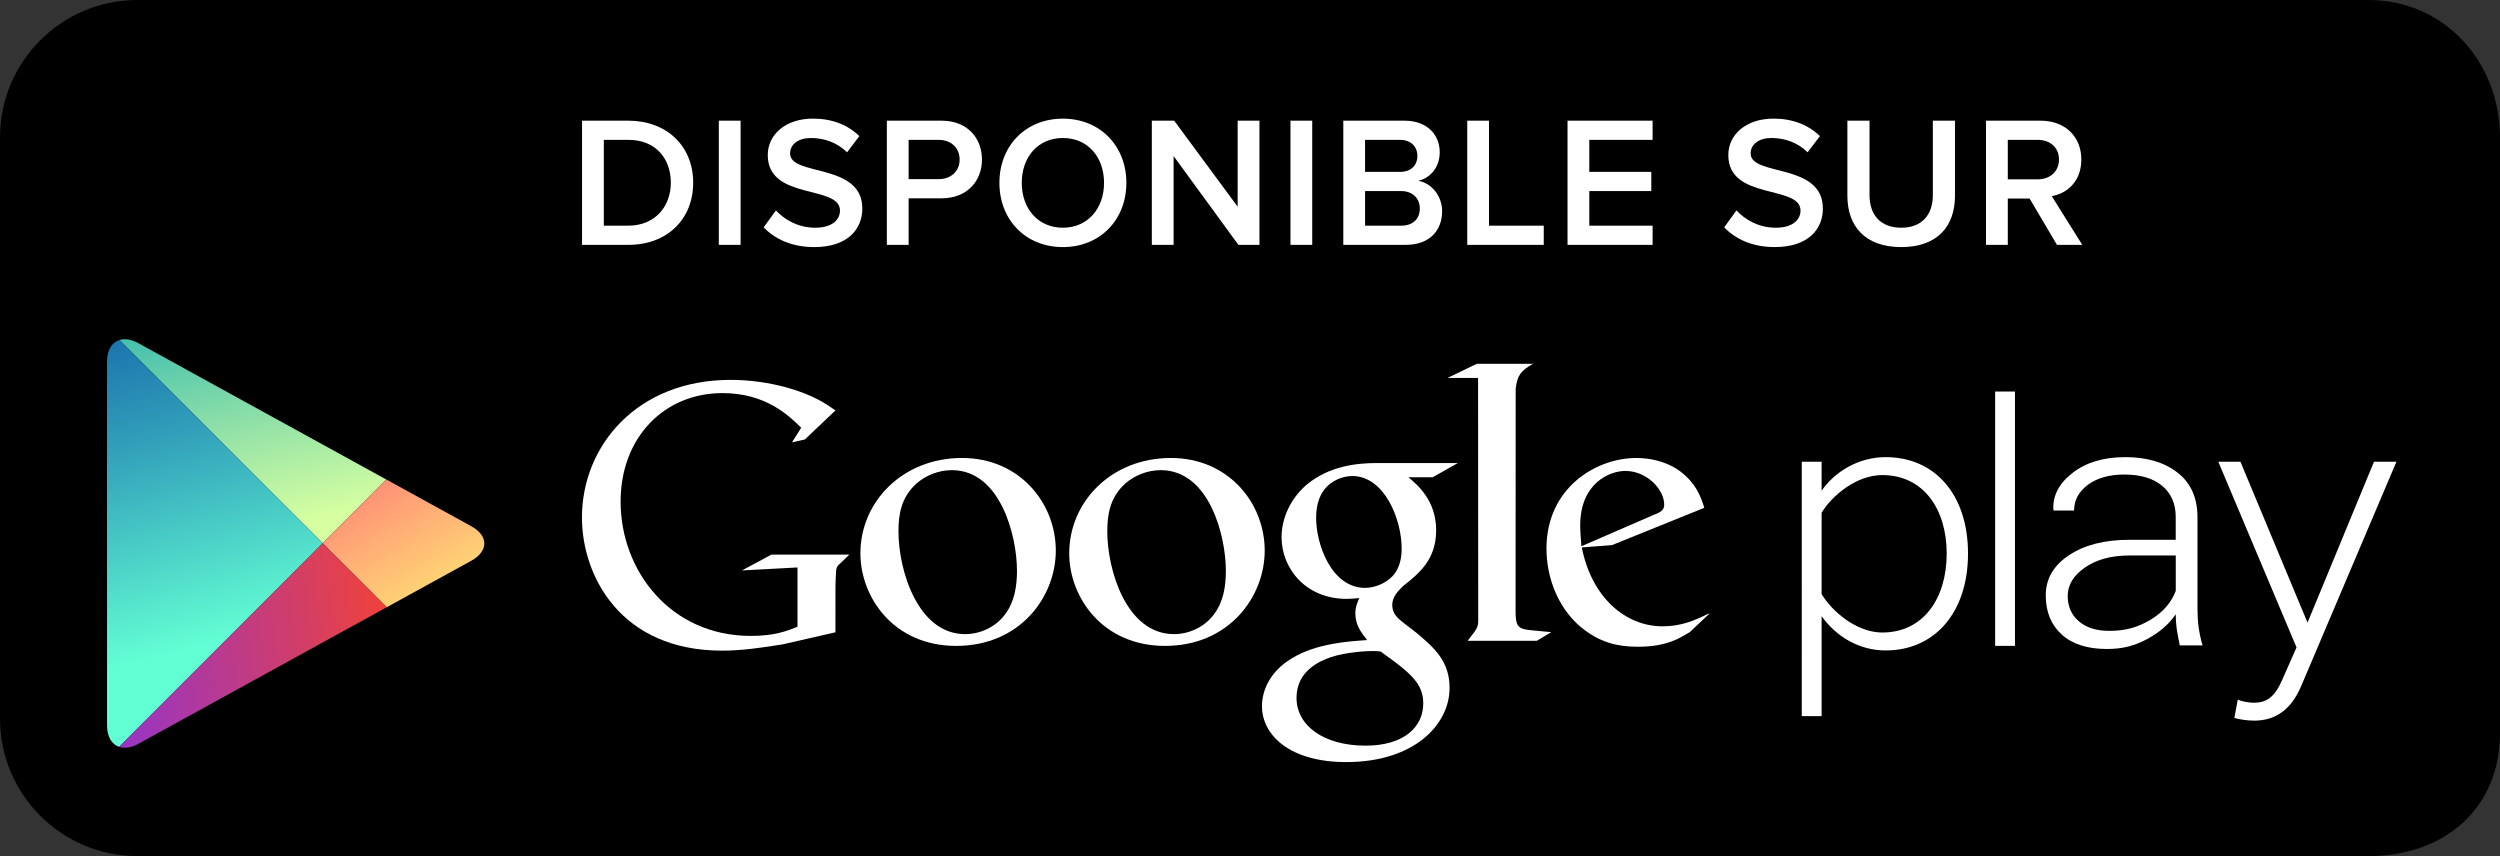 <?xml version="1.0" encoding="utf-8"?>
<!-- Generator: Adobe Illustrator 15.1.0, SVG Export Plug-In . SVG Version: 6.00 Build 0)  -->
<!DOCTYPE svg PUBLIC "-//W3C//DTD SVG 1.1//EN" "http://www.w3.org/Graphics/SVG/1.1/DTD/svg11.dtd">
<svg version="1.1" id="SemiBold" xmlns="http://www.w3.org/2000/svg" xmlns:xlink="http://www.w3.org/1999/xlink" x="0px" y="0px"
	 width="214.957px" height="73.608px" viewBox="7.028 8.032 214.957 73.608" enable-background="new 7.028 8.032 214.957 73.608"
	 xml:space="preserve">
<rect x="7.028" y="8.032" width="214.957" height="73.608" fill="#333333" stroke="none"/>
<path d="M221.984,71.05c0,6.53-4.797,10.591-11.321,10.591H18.849c-6.528,0-11.821-5.298-11.821-11.828V19.856
	c0-6.529,5.293-11.824,11.821-11.824h191.814c6.524,0,11.321,5.295,11.321,11.824V71.05z"/>
<g>
	<g>
		<path fill="#FFFFFF" d="M153.93,60.867l-1.615,1.521c-0.371,0.205-0.742,0.443-1.112,0.612c-1.121,0.509-2.261,0.638-3.274,0.638
			c-1.078,0-2.768-0.07-4.49-1.316c-2.396-1.688-3.442-4.588-3.442-7.114c0-5.231,4.259-7.798,7.731-7.798
			c1.215,0,2.463,0.304,3.477,0.945c1.686,1.113,2.122,2.562,2.363,3.34l-7.934,3.205l-2.598,0.201
			c0.841,4.289,3.742,6.784,6.949,6.784c1.603,0,2.791-0.521,3.883-1.062C153.866,60.825,154.085,60.711,153.93,60.867z
			 M149.143,52.334c0.646-0.234,0.979-0.438,0.979-0.906c0-1.348-1.524-2.904-3.345-2.904c-1.35,0-3.879,1.051-3.879,4.695
			c0,0.569,0.066,1.176,0.102,1.781L149.143,52.334z"/>
		<path fill="#FFFFFF" d="M137.342,60.605c0,1.312,0.234,1.516,1.344,1.617c0.578,0.068,1.153,0.1,1.725,0.166l-1.248,0.743h-5.947
			c0.78-1.012,0.914-1.112,0.914-1.787v-0.753l-0.013-20.063h-2.626l2.527-1.218h4.825c-1.046,0.605-1.358,0.975-1.493,2.155
			L137.342,60.605z"/>
		<path fill="#FFFFFF" d="M128.119,49.066c0.773,0.637,2.393,1.988,2.393,4.553c0,2.499-1.41,3.677-2.83,4.792
			c-0.437,0.438-0.945,0.915-0.945,1.651c0,0.746,0.51,1.15,0.877,1.453l1.219,0.94c1.482,1.251,2.833,2.397,2.833,4.728
			c0,3.176-3.072,6.375-8.877,6.375c-4.89,0-7.254-2.328-7.254-4.824c0-1.217,0.604-2.938,2.601-4.115
			c2.092-1.279,4.928-1.45,6.444-1.551c-0.474-0.611-1.015-1.252-1.015-2.299c0-0.571,0.172-0.912,0.338-1.314
			c-0.369,0.035-0.741,0.07-1.08,0.07c-3.578,0-5.602-2.67-5.602-5.301c0-1.553,0.707-3.273,2.161-4.521
			c1.925-1.584,4.218-1.857,6.041-1.857h6.954l-2.162,1.221H128.119L128.119,49.066z M125.729,64.047
			c-0.276-0.036-0.442-0.036-0.776-0.036c-0.306,0-2.13,0.066-3.541,0.54c-0.747,0.273-2.906,1.08-2.906,3.479
			c0,2.392,2.331,4.115,5.938,4.115c3.238,0,4.959-1.553,4.959-3.644C129.4,66.78,128.288,65.872,125.729,64.047z M126.697,57.635
			c0.781-0.777,0.849-1.854,0.849-2.466c0-2.427-1.446-6.207-4.252-6.207c-0.875,0-1.823,0.438-2.36,1.118
			c-0.57,0.703-0.742,1.615-0.742,2.492c0,2.26,1.317,6.008,4.218,6.008C125.254,58.58,126.164,58.169,126.697,57.635z"/>
		<path fill="#FFFFFF" d="M107.197,63.568c-5.364,0-8.234-4.178-8.234-7.959c0-4.418,3.608-8.199,8.74-8.199
			c4.961,0,8.068,3.884,8.068,7.962C115.771,59.354,112.7,63.568,107.197,63.568z M111.417,60.839
			c0.816-1.08,1.014-2.428,1.014-3.741c0-2.973-1.416-8.641-5.601-8.641c-1.113,0-2.234,0.436-3.042,1.146
			c-1.318,1.181-1.553,2.664-1.553,4.119c0,3.334,1.647,8.834,5.737,8.834C109.293,62.557,110.64,61.917,111.417,60.839z"/>
		<path fill="#FFFFFF" d="M89.238,63.568c-5.365,0-8.23-4.178-8.23-7.959c0-4.418,3.609-8.199,8.739-8.199
			c4.958,0,8.062,3.884,8.062,7.962C97.809,59.354,94.742,63.568,89.238,63.568z M93.459,60.839c0.81-1.08,1.012-2.428,1.012-3.741
			c0-2.973-1.42-8.641-5.601-8.641c-1.117,0-2.226,0.436-3.036,1.146c-1.32,1.181-1.554,2.664-1.554,4.119
			c0,3.334,1.654,8.834,5.737,8.834C91.335,62.557,92.68,61.917,93.459,60.839z"/>
		<path fill="#FFFFFF" d="M78.863,62.398l-4.524,1.035c-1.833,0.289-3.479,0.543-5.222,0.543c-8.727,0-12.051-6.424-12.051-11.449
			c0-6.141,4.711-11.832,12.778-11.832c1.707,0,3.35,0.251,4.846,0.658c2.371,0.667,3.479,1.487,4.173,1.969l-2.628,2.496
			l-1.108,0.248l0.79-1.26c-1.07-1.045-3.037-2.974-6.77-2.974c-4.991,0-8.757,3.794-8.757,9.333c0,5.949,4.3,11.545,11.194,11.545
			c2.026,0,3.069-0.406,4.016-0.787v-5.1l-4.776,0.257l2.532-1.36h6.703L79.24,56.51c-0.222,0.188-0.251,0.252-0.313,0.504
			c-0.033,0.288-0.063,1.204-0.063,1.526L78.863,62.398L78.863,62.398z"/>
	</g>
	<g>
		<path fill="#FFFFFF" d="M163.656,61.011v8.597h-1.707V47.734h1.707v2.49c1.111-1.608,3.144-2.886,5.504-2.886
			c4.232,0,7.084,3.211,7.084,8.294c0,5.049-2.852,8.327-7.084,8.327C166.932,63.961,164.938,62.812,163.656,61.011z M174.41,55.634
			c0-3.831-1.997-6.753-5.538-6.753c-2.199,0-4.302,1.729-5.216,3.235v7.001c0.914,1.51,3.017,3.301,5.216,3.301
			C172.413,62.418,174.41,59.471,174.41,55.634z"/>
		<path fill="#FFFFFF" d="M178.575,63.566V41.696h1.706v21.871H178.575z"/>
		<path fill="#FFFFFF" d="M199.436,68.191c0.364,0.162,0.987,0.264,1.383,0.264c1.045,0,1.771-0.428,2.425-1.936l1.245-2.82
			l-6.725-15.965h1.903l5.769,13.834l5.713-13.834h1.931l-8.201,19.313c-0.851,1.99-2.188,2.947-4.028,2.947
			c-0.553,0-1.279-0.099-1.707-0.229L199.436,68.191z"/>
		<path fill="#FFFFFF" d="M194.449,63.52c-0.114-0.549-0.2-1.031-0.264-1.437c-0.053-0.403-0.082-0.815-0.082-1.233
			c-0.586,0.858-1.414,1.573-2.474,2.137c-1.06,0.566-2.065,0.846-3.448,0.846c-1.662,0-2.953-0.409-3.875-1.239
			c-0.918-0.829-1.379-1.952-1.379-3.373c0-1.419,0.668-2.571,2.002-3.452c1.334-0.885,3.059-1.324,5.192-1.324h3.981v-1.967
			c0-1.134-0.388-2.023-1.158-2.67c-0.773-0.646-1.859-0.975-3.268-0.975c-1.287,0-2.332,0.299-3.127,0.881
			c-0.787,0.594-1.185,1.33-1.185,2.217h-1.747l-0.036-0.085c-0.063-1.194,0.483-2.245,1.647-3.149
			c1.156-0.905,2.674-1.36,4.541-1.36c1.86,0,3.367,0.448,4.502,1.342c1.135,0.886,1.703,2.164,1.703,3.837v7.811
			c0,0.561,0.026,1.103,0.098,1.631c0.072,0.529,0.188,1.057,0.34,1.566h-1.965V63.52z M188.393,62.275
			c1.449,0,2.491-0.323,3.558-0.965c1.058-0.638,1.776-1.469,2.155-2.475v-3.04h-4c-1.528,0-2.793,0.338-3.789,1.021
			c-0.996,0.681-1.502,1.504-1.502,2.461c0,0.902,0.319,1.625,0.957,2.172C186.408,62.002,187.279,62.275,188.393,62.275z"/>
	</g>
</g>
<g>
	<polygon fill="none" points="34.776,54.742 40.252,49.266 40.25,49.266 34.776,54.742 17.299,37.267 17.298,37.267 34.776,54.745 
		17.271,72.251 17.271,72.251 34.776,54.745 40.276,60.245 40.279,60.245 	"/>
	
		<linearGradient id="SVGID_1_" gradientUnits="userSpaceOnUse" x1="731.609" y1="762.714" x2="708.531" y2="777.157" gradientTransform="matrix(0.707 0.707 0.707 -0.707 -1025.543 75.333)">
		<stop  offset="0" style="stop-color:#D6FFA1"/>
		<stop  offset="0.326" style="stop-color:#93E2A7"/>
		<stop  offset="1" style="stop-color:#00A3B5"/>
	</linearGradient>
	<path fill="url(#SVGID_1_)" d="M40.25,49.266L18.914,37.534c-0.604-0.331-1.163-0.408-1.615-0.268l17.478,17.476L40.25,49.266z"/>
	
		<linearGradient id="SVGID_2_" gradientUnits="userSpaceOnUse" x1="718.195" y1="775.053" x2="748.11" y2="767.232" gradientTransform="matrix(0.707 0.707 0.707 -0.707 -1025.543 75.333)">
		<stop  offset="0" style="stop-color:#FF177B"/>
		<stop  offset="0.672" style="stop-color:#FFA976"/>
		<stop  offset="1" style="stop-color:#FFEC73"/>
	</linearGradient>
	<path fill="url(#SVGID_2_)" d="M40.279,60.245l7.283-4.005c1.477-0.815,1.477-2.143,0-2.954l-7.311-4.021l-5.476,5.477
		L40.279,60.245z"/>
	
		<linearGradient id="SVGID_3_" gradientUnits="userSpaceOnUse" x1="734.893" y1="751.762" x2="702.449" y2="770.85" gradientTransform="matrix(0.707 0.707 0.707 -0.707 -1025.543 75.333)">
		<stop  offset="0" style="stop-color:#63FFD4"/>
		<stop  offset="0.485" style="stop-color:#32A0BA"/>
		<stop  offset="0.835" style="stop-color:#1262A9"/>
		<stop  offset="1" style="stop-color:#064AA2"/>
	</linearGradient>
	<path fill="url(#SVGID_3_)" d="M17.298,37.267c-0.649,0.203-1.069,0.86-1.069,1.854l0.004,31.284c0,0.981,0.407,1.63,1.038,1.846
		l17.506-17.506L17.298,37.267z"/>
	
		<linearGradient id="SVGID_4_" gradientUnits="userSpaceOnUse" x1="746.673" y1="766.916" x2="726.695" y2="740.597" gradientTransform="matrix(0.707 0.707 0.707 -0.707 -1025.543 75.333)">
		<stop  offset="0" style="stop-color:#FF4521"/>
		<stop  offset="0.341" style="stop-color:#D43E65"/>
		<stop  offset="0.793" style="stop-color:#9F36B9"/>
		<stop  offset="1" style="stop-color:#8A33DB"/>
	</linearGradient>
	<path fill="url(#SVGID_4_)" d="M17.271,72.251c0.454,0.154,1.024,0.082,1.643-0.258l21.363-11.748l-5.5-5.5L17.271,72.251z"/>
</g>
<g>
	<g>
		<path fill="#FFFFFF" d="M57.074,29.085V18.408h3.97c3.345,0,5.586,2.209,5.586,5.331c0,3.152-2.241,5.346-5.57,5.346H57.074z
			 M64.708,23.739c0-2.049-1.28-3.682-3.649-3.682h-2.113v7.379h2.098C63.364,27.437,64.708,25.771,64.708,23.739z"/>
		<path fill="#FFFFFF" d="M68.834,29.085V18.408h1.872v10.677H68.834z"/>
		<path fill="#FFFFFF" d="M72.689,27.58l1.057-1.456c0.72,0.784,1.889,1.488,3.377,1.488c1.537,0,2.129-0.752,2.129-1.473
			c0-2.241-6.21-0.849-6.21-4.77c0-1.777,1.536-3.138,3.889-3.138c1.649,0,3.01,0.544,3.986,1.505L79.86,21.13
			c-0.849-0.849-1.984-1.232-3.105-1.232c-1.088,0-1.793,0.544-1.793,1.328c0,2.001,6.211,0.769,6.211,4.738
			c0,1.776-1.265,3.313-4.13,3.313C75.074,29.277,73.649,28.572,72.689,27.58z"/>
		<path fill="#FFFFFF" d="M83.282,29.085V18.408h4.706c2.24,0,3.473,1.521,3.473,3.346c0,1.809-1.248,3.329-3.473,3.329h-2.834
			v4.002H83.282z M89.54,21.754c0-1.024-0.752-1.696-1.809-1.696h-2.577v3.377h2.577C88.788,23.435,89.54,22.763,89.54,21.754z"/>
		<path fill="#FFFFFF" d="M92.96,23.755c0-3.186,2.257-5.522,5.459-5.522c3.185,0,5.458,2.337,5.458,5.522s-2.273,5.522-5.458,5.522
			C95.217,29.277,92.96,26.94,92.96,23.755z M101.957,23.755c0-2.209-1.393-3.857-3.537-3.857c-2.161,0-3.538,1.648-3.538,3.857
			c0,2.192,1.377,3.857,3.538,3.857C100.564,27.612,101.957,25.947,101.957,23.755z"/>
		<path fill="#FFFFFF" d="M113.508,29.085l-5.57-7.635v7.635h-1.872V18.408h1.921l5.458,7.396v-7.396h1.874v10.677H113.508z"/>
		<path fill="#FFFFFF" d="M117.986,29.085V18.408h1.871v10.677H117.986z"/>
		<path fill="#FFFFFF" d="M122.529,29.085V18.408h5.25c1.969,0,3.041,1.217,3.041,2.722c0,1.328-0.865,2.241-1.857,2.449
			c1.152,0.176,2.064,1.313,2.064,2.608c0,1.665-1.088,2.897-3.105,2.897L122.529,29.085L122.529,29.085z M128.898,21.434
			c0-0.784-0.543-1.376-1.488-1.376h-3.01v2.753h3.01C128.355,22.811,128.898,22.25,128.898,21.434z M129.107,25.947
			c0-0.8-0.562-1.488-1.617-1.488h-3.09v2.978h3.09C128.498,27.437,129.107,26.876,129.107,25.947z"/>
		<path fill="#FFFFFF" d="M133.186,29.085V18.408h1.871v9.028h4.707v1.648L133.186,29.085L133.186,29.085z"/>
		<path fill="#FFFFFF" d="M141.809,29.085V18.408h7.314v1.649h-5.443v2.753h5.332v1.648h-5.332v2.978h5.443v1.648L141.809,29.085
			L141.809,29.085z"/>
		<path fill="#FFFFFF" d="M155.279,27.58l1.057-1.456c0.721,0.784,1.889,1.488,3.377,1.488c1.537,0,2.129-0.752,2.129-1.473
			c0-2.241-6.209-0.849-6.209-4.77c0-1.777,1.535-3.138,3.889-3.138c1.648,0,3.011,0.544,3.986,1.505l-1.057,1.393
			c-0.85-0.849-1.986-1.232-3.105-1.232c-1.088,0-1.793,0.544-1.793,1.328c0,2.001,6.211,0.769,6.211,4.738
			c0,1.776-1.266,3.313-4.131,3.313C157.664,29.277,156.24,28.572,155.279,27.58z"/>
		<path fill="#FFFFFF" d="M165.871,24.859v-6.451h1.904v6.403c0,1.696,0.945,2.801,2.723,2.801c1.775,0,2.721-1.104,2.721-2.801
			v-6.403h1.904v6.451c0,2.641-1.521,4.418-4.625,4.418C167.408,29.277,165.871,27.5,165.871,24.859z"/>
		<path fill="#FFFFFF" d="M183.891,29.085l-2.354-3.985h-1.873v3.985h-1.873V18.408h4.689c2.112,0,3.506,1.361,3.506,3.346
			c0,1.889-1.248,2.93-2.545,3.138l2.625,4.193H183.891z M184.066,21.738c0-1.024-0.771-1.681-1.826-1.681h-2.576v3.394h2.576
			C183.297,23.451,184.066,22.778,184.066,21.738z"/>
	</g>
</g>
</svg>
